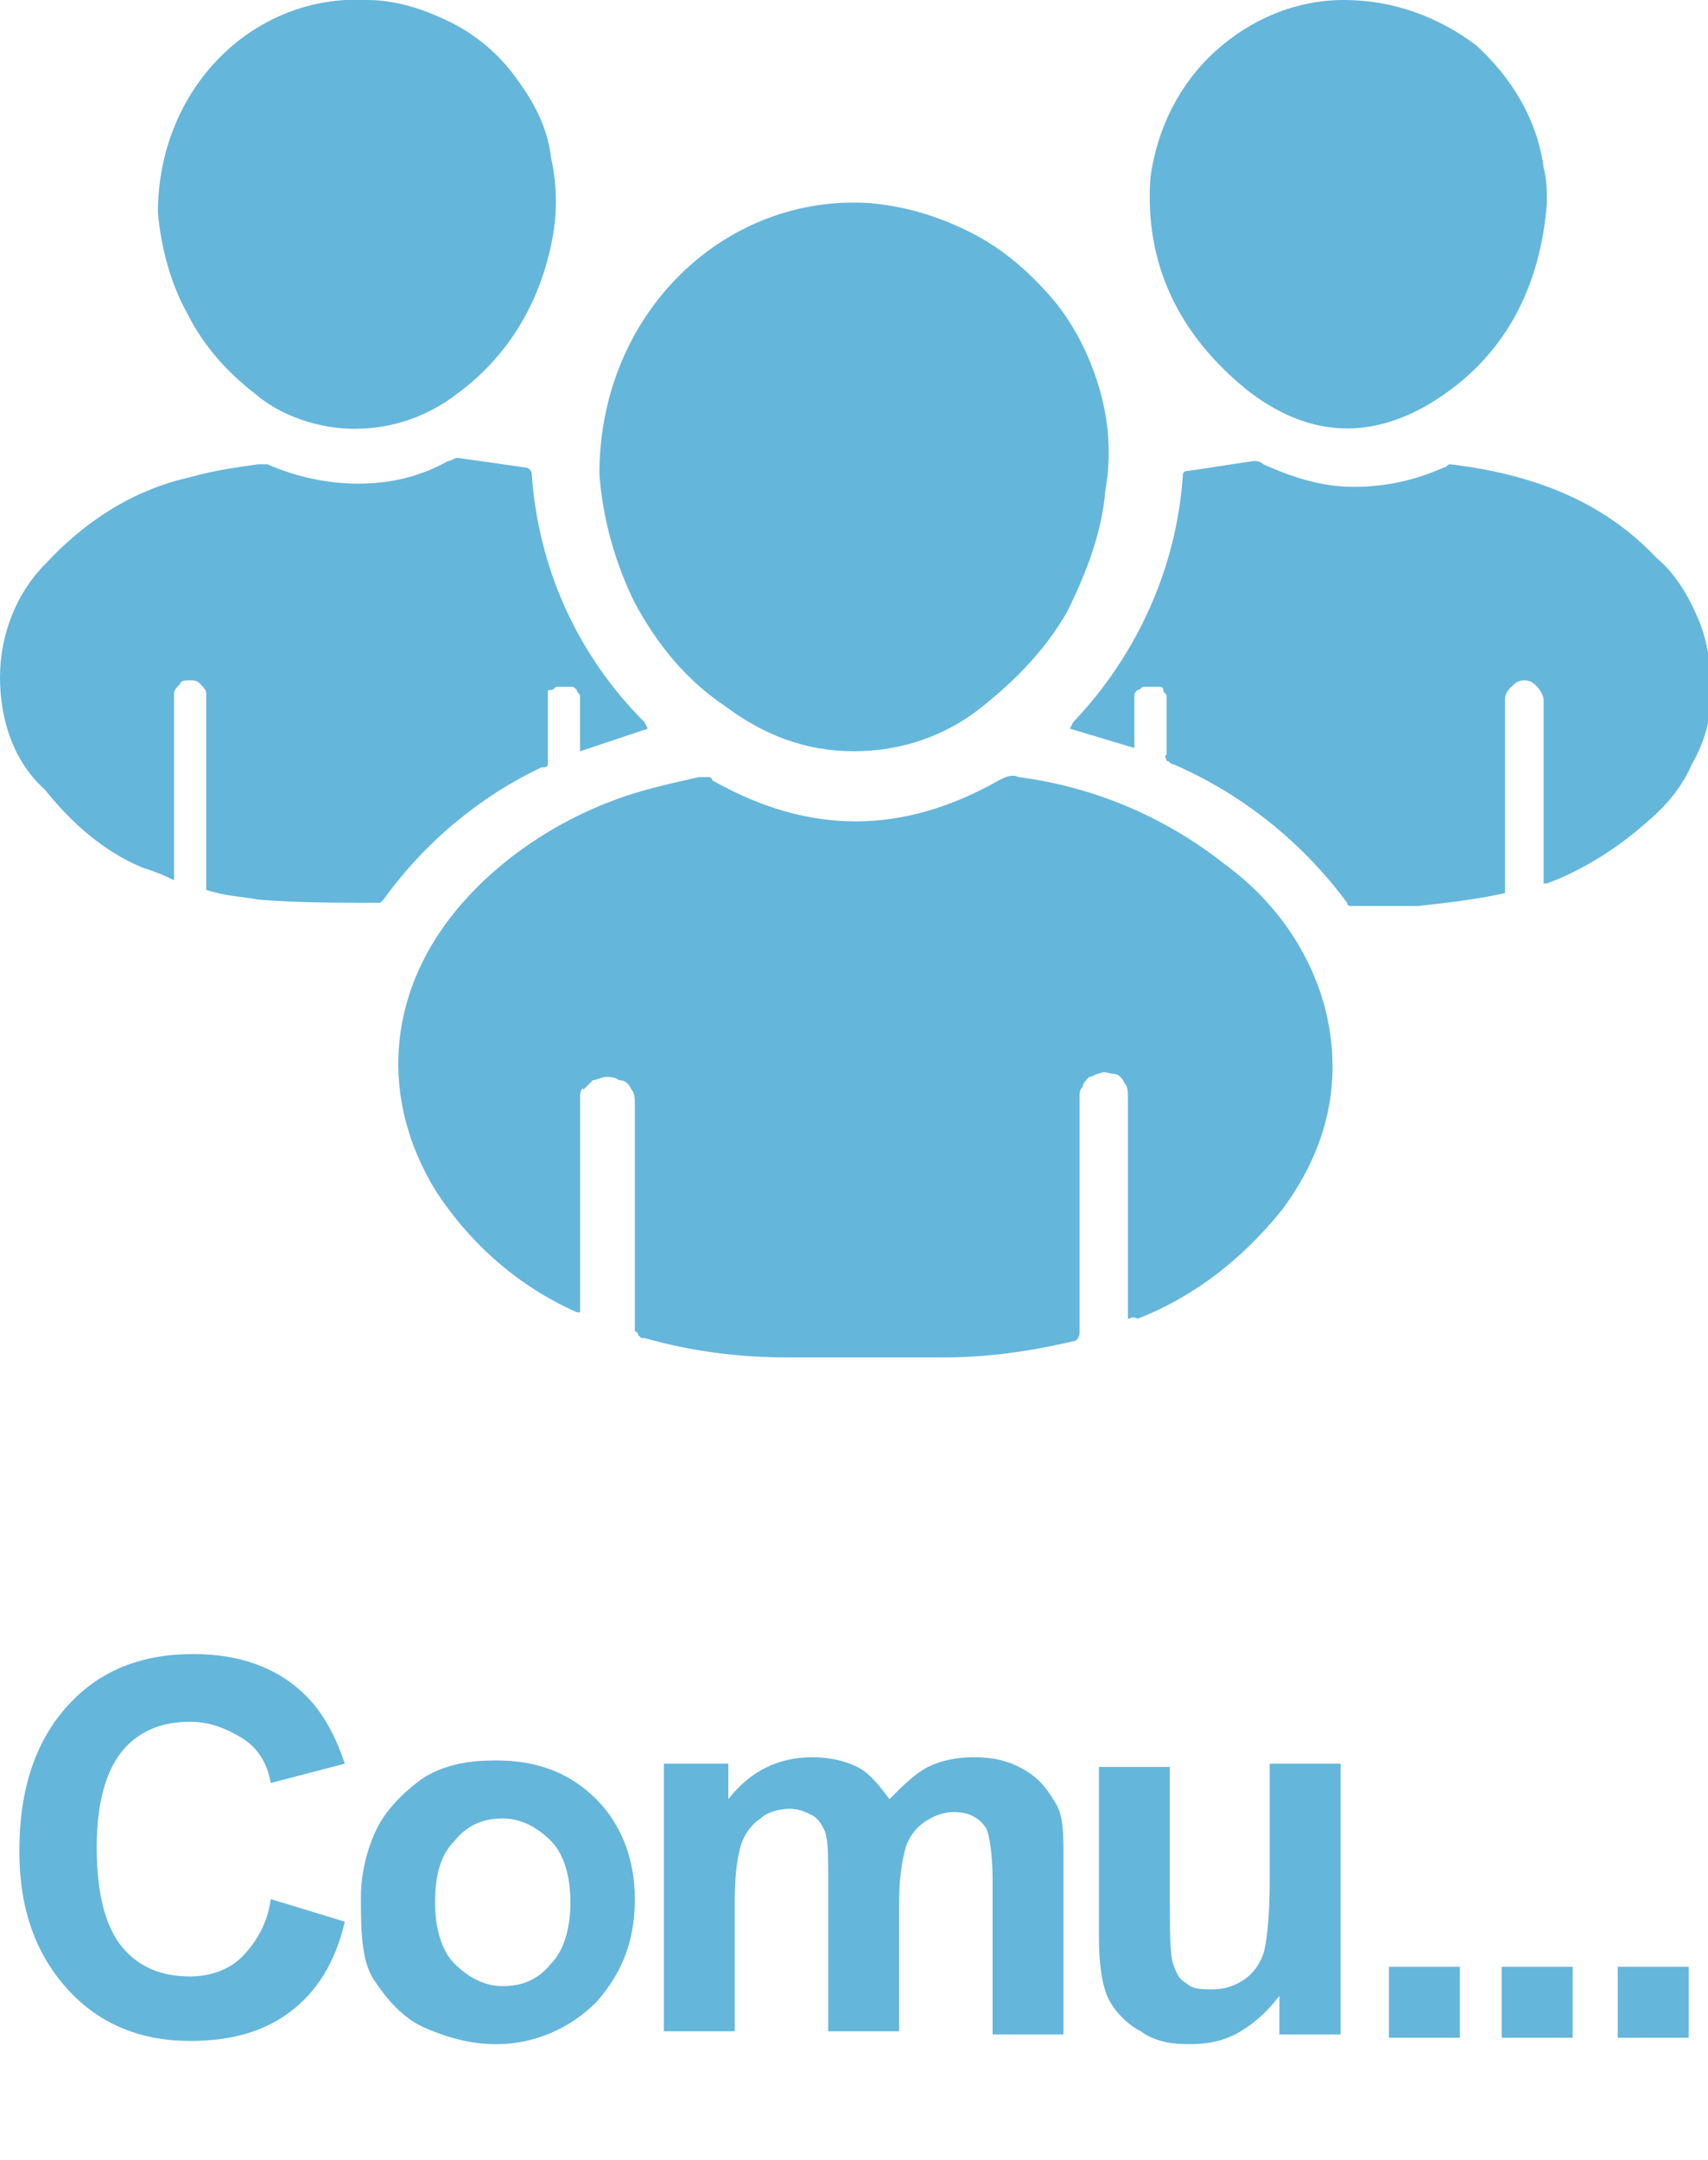 <?xml version="1.0" encoding="utf-8"?>
<!-- Generator: Adobe Illustrator 24.0.1, SVG Export Plug-In . SVG Version: 6.00 Build 0)  -->
<svg version="1.1" id="Camada_1" xmlns="http://www.w3.org/2000/svg" xmlns:xlink="http://www.w3.org/1999/xlink" x="0px" y="0px"
	 viewBox="0 0 53 67" style="enable-background:new 0 0 53 67;" xml:space="preserve">
<style type="text/css">
	.st0{fill:#65B6DB;}
</style>
<path class="st0" d="M4.9,6.6c0-3.9,3-6.8,6.5-6.6c0.9,0,1.8,0.3,2.6,0.7s1.5,1,2,1.7c0.6,0.8,1,1.6,1.1,2.5c0.2,0.9,0.2,1.8,0,2.7
	c-0.4,1.9-1.4,3.5-2.9,4.6c-0.9,0.7-2,1.1-3.2,1.1c-1.1,0-2.3-0.4-3.1-1.1C7,11.5,6.3,10.7,5.8,9.7C5.3,8.8,5,7.7,4.9,6.6z"/>
<path class="st0" d="M48,6.3c-0.2,2.6-1.3,4.8-3.6,6.2c-2,1.2-3.9,1-5.7-0.4c-2.1-1.7-3.2-3.9-3-6.6c0.2-1.5,0.9-2.9,2-3.9
	s2.5-1.6,4-1.6s2.9,0.5,4.1,1.4c1.1,1,1.9,2.3,2.1,3.8C48,5.6,48,5.9,48,6.3z"/>
<path class="st0" d="M46.7,27.7c-0.9,0.2-1.8,0.3-2.7,0.4c-0.7,0-1.3,0-2,0h-0.1c0,0-0.1,0-0.1-0.1c-1.4-1.9-3.3-3.4-5.4-4.3
	c-0.1,0-0.1-0.1-0.2-0.1c0-0.1-0.1-0.1,0-0.2c0-0.5,0-1.1,0-1.6c0-0.1,0-0.2,0-0.2c0-0.1-0.1-0.1-0.1-0.2s-0.1-0.1-0.2-0.1
	c-0.1,0-0.1,0-0.2,0c-0.1,0-0.1,0-0.2,0c-0.1,0-0.1,0.1-0.2,0.1c-0.1,0.1-0.1,0.1-0.1,0.2s0,0.1,0,0.2c0,0.5,0,0.9,0,1.4l-2-0.6
	l0.1-0.2c2-2.1,3.2-4.8,3.4-7.6c0-0.1,0-0.2,0.2-0.2c0.7-0.1,1.3-0.2,2-0.3c0.1,0,0.2,0,0.3,0.1c0.9,0.4,1.8,0.7,2.8,0.7
	s1.9-0.2,2.8-0.6c0.1,0,0.1-0.1,0.2-0.1c2.5,0.3,4.7,1.1,6.4,2.9c0.6,0.5,1,1.2,1.3,1.9c0.3,0.7,0.4,1.5,0.4,2.3s-0.2,1.5-0.6,2.2
	c-0.3,0.7-0.8,1.3-1.4,1.8c-0.9,0.8-2,1.5-3.1,1.9h-0.1v-5.5c0-0.1,0-0.2,0-0.2c0-0.1-0.1-0.3-0.2-0.4c-0.1-0.1-0.2-0.2-0.4-0.2
	s-0.3,0.1-0.4,0.2c-0.1,0.1-0.2,0.2-0.2,0.4c0,0.1,0,0.1,0,0.2V27.7L46.7,27.7z"/>
<path class="st0" d="M18,23.3v-1.2c0-0.1,0-0.2,0-0.3c0-0.1,0-0.2,0-0.2c0-0.1-0.1-0.1-0.1-0.2c-0.1-0.1-0.1-0.1-0.2-0.1
	s-0.1,0-0.2,0s-0.1,0-0.2,0s-0.1,0.1-0.2,0.1c-0.1,0-0.1,0-0.1,0.1s0,0.1,0,0.2c0,0.6,0,1.2,0,1.8c0,0.1,0,0.1,0,0.2
	s-0.1,0.1-0.2,0.1c-1.9,0.9-3.6,2.3-4.9,4.1L11.8,28h-0.1c-1.2,0-2.5,0-3.7-0.1c-0.5-0.1-1-0.1-1.6-0.3v-5.9c0-0.1,0-0.2,0-0.2
	c0-0.1-0.1-0.2-0.2-0.3c-0.1-0.1-0.2-0.1-0.3-0.1c-0.1,0-0.3,0-0.3,0.1c-0.1,0.1-0.2,0.2-0.2,0.3c0,0.1,0,0.2,0,0.2v5.6
	c-0.4-0.2-0.7-0.3-1-0.4c-1.2-0.5-2.2-1.4-3-2.4C0.4,23.6,0,22.3,0,21s0.5-2.6,1.4-3.5c1.2-1.3,2.7-2.3,4.5-2.7
	c0.7-0.2,1.4-0.3,2.1-0.4c0.1,0,0.2,0,0.3,0c0.9,0.4,1.9,0.6,2.8,0.6c1,0,1.9-0.2,2.8-0.7c0.1,0,0.2-0.1,0.3-0.1
	c0.7,0.1,1.4,0.2,2.1,0.3c0.1,0,0.2,0.1,0.2,0.2c0.2,2.9,1.4,5.6,3.5,7.7l0.1,0.2L18,23.3z"/>
<path class="st0" d="M18.6,14.7c0-5,3.9-8.7,8.4-8.4c1.1,0.1,2.1,0.4,3.1,0.9s1.8,1.2,2.5,2c0.7,0.8,1.2,1.8,1.5,2.8
	s0.4,2.1,0.2,3.2c-0.1,1.3-0.6,2.6-1.2,3.8c-0.7,1.2-1.6,2.1-2.6,2.9c-1.1,0.9-2.5,1.4-4,1.4s-2.8-0.5-4-1.4
	c-1.2-0.8-2.1-1.9-2.8-3.2C19.1,17.5,18.7,16.1,18.6,14.7z"/>
<path class="st0" d="M35,40.9v-6.8c0-0.2,0-0.4-0.1-0.5c-0.1-0.2-0.2-0.3-0.4-0.3c-0.1,0-0.2-0.1-0.4,0c-0.1,0-0.2,0.1-0.3,0.1
	c-0.1,0.1-0.2,0.2-0.2,0.3c-0.1,0.1-0.1,0.2-0.1,0.3s0,0.2,0,0.3c0,2.3,0,4.7,0,7c0,0.2-0.1,0.3-0.2,0.3c-1.3,0.3-2.6,0.5-4,0.5
	h-4.9c-1.5,0-3-0.2-4.4-0.6h-0.1l-0.1-0.1c0,0,0-0.1-0.1-0.1v-0.1c0-2.3,0-4.6,0-6.9c0-0.2,0-0.4-0.1-0.5c-0.1-0.2-0.2-0.3-0.4-0.3
	c-0.1-0.1-0.3-0.1-0.4-0.1s-0.3,0.1-0.4,0.1c-0.1,0.1-0.2,0.2-0.3,0.3c0-0.1-0.1,0-0.1,0.2c0,0.3,0,0.5,0,0.8v5.9
	c-0.1,0-0.1,0-0.1,0c-1.8-0.8-3.3-2.1-4.4-3.8c-1.7-2.8-1.5-6,0.6-8.6c1.3-1.6,3.1-2.8,5-3.5c0.8-0.3,1.7-0.5,2.6-0.7
	c0.1,0,0.2,0,0.2,0c0.1,0,0.2,0,0.2,0.1c3,1.7,5.9,1.7,8.9,0c0.2-0.1,0.4-0.2,0.6-0.1c2.3,0.3,4.5,1.2,6.4,2.7
	c1.5,1.1,2.6,2.6,3.1,4.4c0.6,2.3,0.1,4.4-1.3,6.3c-1.2,1.5-2.7,2.7-4.5,3.4C35.1,40.8,35.1,40.9,35,40.9z"/>
<g>
	<path class="st0" d="M8.4,58.9l2.3,0.7c-0.3,1.3-0.9,2.2-1.7,2.8c-0.8,0.6-1.8,0.9-3.1,0.9c-1.5,0-2.8-0.5-3.8-1.6
		c-1-1.1-1.5-2.5-1.5-4.3c0-1.9,0.5-3.4,1.5-4.5s2.3-1.6,3.9-1.6c1.4,0,2.6,0.4,3.5,1.3c0.5,0.5,0.9,1.2,1.2,2.1l-2.3,0.6
		c-0.1-0.6-0.4-1.1-0.9-1.4s-1-0.5-1.6-0.5c-0.9,0-1.6,0.3-2.1,0.9c-0.5,0.6-0.8,1.6-0.8,3c0,1.5,0.3,2.5,0.8,3.1s1.2,0.9,2.1,0.9
		c0.6,0,1.2-0.2,1.6-0.6S8.3,59.7,8.4,58.9z"/>
	<path class="st0" d="M11.2,58.8c0-0.7,0.2-1.5,0.5-2.1s0.9-1.2,1.5-1.6c0.7-0.4,1.4-0.5,2.2-0.5c1.3,0,2.3,0.4,3.1,1.2
		s1.2,1.9,1.2,3.1c0,1.3-0.4,2.3-1.2,3.2c-0.8,0.8-1.9,1.3-3.1,1.3c-0.8,0-1.5-0.2-2.2-0.5c-0.7-0.3-1.2-0.9-1.6-1.5
		S11.2,59.8,11.2,58.8z M13.5,59c0,0.8,0.2,1.5,0.6,1.9c0.4,0.4,0.9,0.7,1.5,0.7c0.6,0,1.1-0.2,1.5-0.7c0.4-0.4,0.6-1.1,0.6-1.9
		c0-0.8-0.2-1.5-0.6-1.9c-0.4-0.4-0.9-0.7-1.5-0.7c-0.6,0-1.1,0.2-1.5,0.7C13.7,57.5,13.5,58.1,13.5,59z"/>
	<path class="st0" d="M20.5,54.7h2.1v1.1c0.7-0.9,1.6-1.3,2.6-1.3c0.5,0,1,0.1,1.4,0.3c0.4,0.2,0.7,0.6,1,1c0.4-0.4,0.8-0.8,1.2-1
		s0.9-0.3,1.4-0.3c0.6,0,1.1,0.1,1.6,0.4s0.7,0.6,1,1.1c0.2,0.4,0.2,0.9,0.2,1.7v5.4h-2.2v-4.8c0-0.8-0.1-1.4-0.2-1.6
		c-0.2-0.3-0.5-0.5-1-0.5c-0.3,0-0.6,0.1-0.9,0.3c-0.3,0.2-0.5,0.5-0.6,0.8c-0.1,0.4-0.2,0.9-0.2,1.7v4h-2.2v-4.6
		c0-0.8,0-1.3-0.1-1.6c-0.1-0.2-0.2-0.4-0.4-0.5s-0.4-0.2-0.7-0.2c-0.3,0-0.7,0.1-0.9,0.3c-0.3,0.2-0.5,0.5-0.6,0.8
		c-0.1,0.3-0.2,0.9-0.2,1.7v4.1h-2.2V54.7z"/>
	<path class="st0" d="M39.7,63.2v-1.3c-0.3,0.4-0.7,0.8-1.2,1.1c-0.5,0.3-1,0.4-1.6,0.4c-0.6,0-1.1-0.1-1.5-0.4
		c-0.4-0.2-0.8-0.6-1-1s-0.3-1.1-0.3-1.9v-5.3h2.2v3.9c0,1.2,0,1.9,0.1,2.2c0.1,0.3,0.2,0.5,0.4,0.6c0.2,0.2,0.5,0.2,0.8,0.2
		c0.4,0,0.7-0.1,1-0.3c0.3-0.2,0.5-0.5,0.6-0.8c0.1-0.3,0.2-1.1,0.2-2.3v-3.6h2.2v8.4H39.7z"/>
	<path class="st0" d="M43.1,63.2v-2.2h2.2v2.2H43.1z"/>
	<path class="st0" d="M46.6,63.2v-2.2h2.2v2.2H46.6z"/>
	<path class="st0" d="M50.2,63.2v-2.2h2.2v2.2H50.2z"/>
</g>
</svg>
